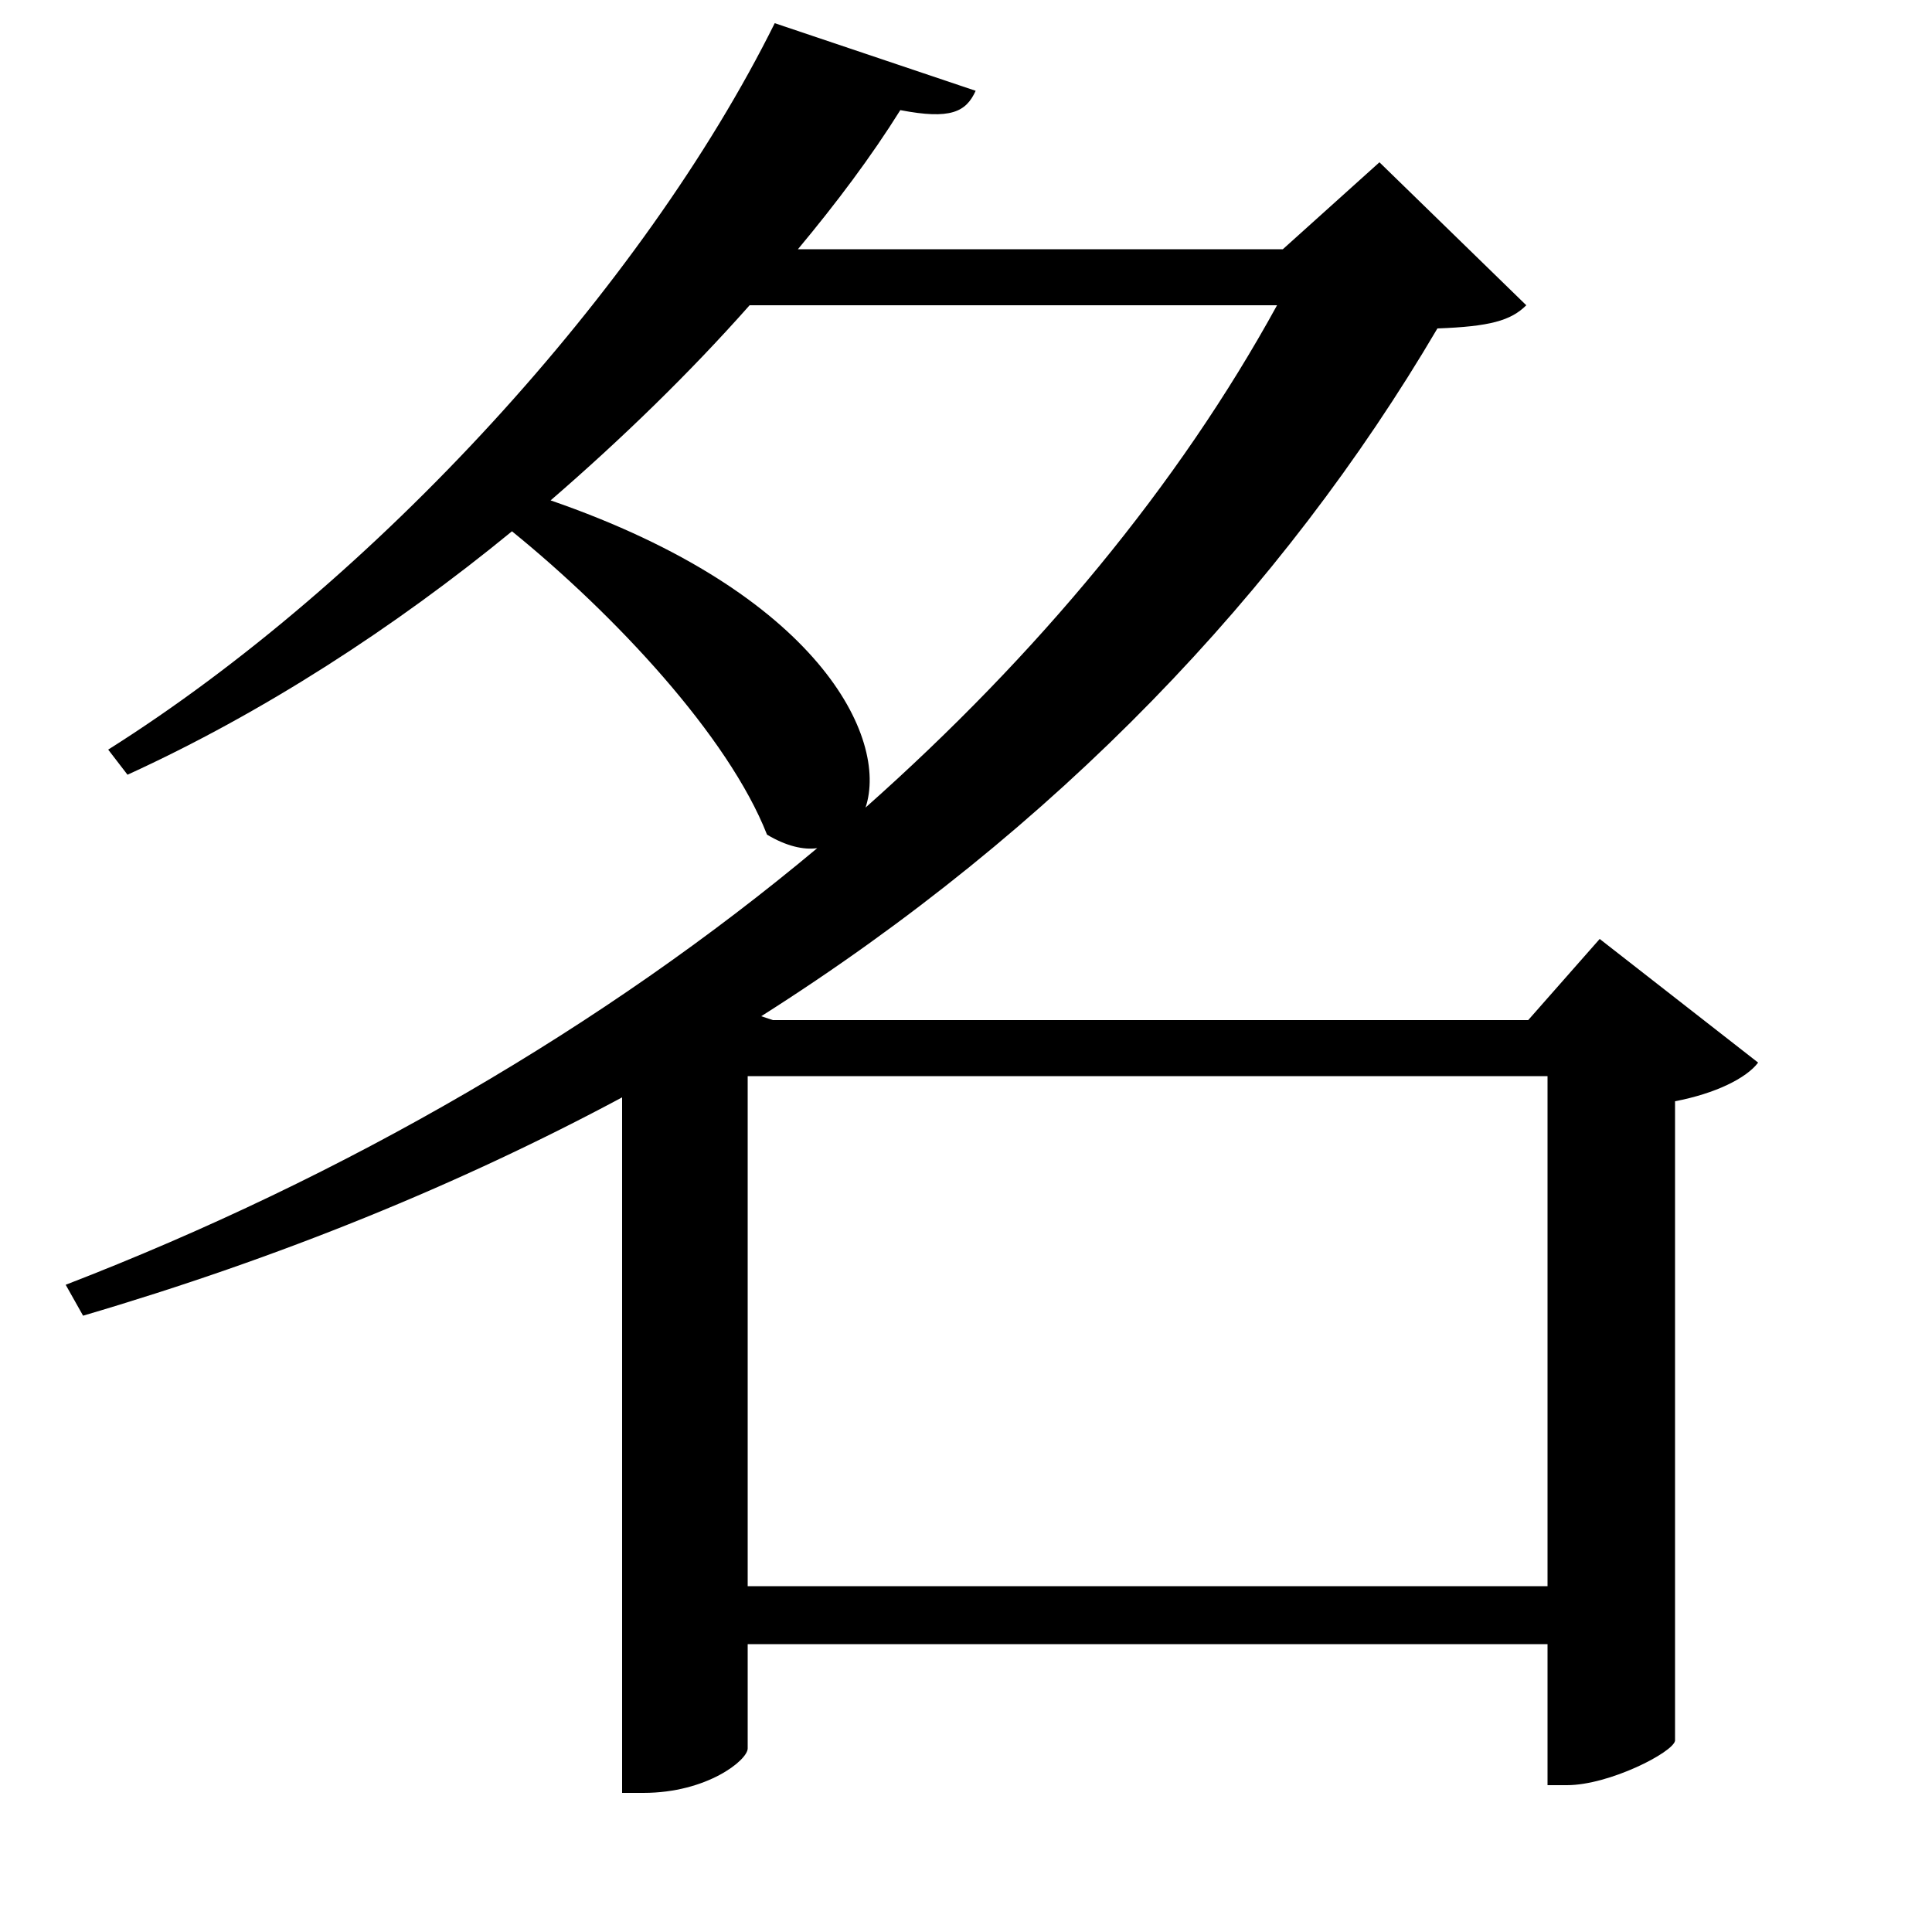 <svg xmlns="http://www.w3.org/2000/svg"
    viewBox="0 0 1000 1000">
  <!--
© 2017-2024 Adobe (http://www.adobe.com/).
Noto is a trademark of Google Inc.
This Font Software is licensed under the SIL Open Font License, Version 1.1. This Font Software is distributed on an "AS IS" BASIS, WITHOUT WARRANTIES OR CONDITIONS OF ANY KIND, either express or implied. See the SIL Open Font License for the specific language, permissions and limitations governing your use of this Font Software.
http://scripts.sil.org/OFL
  -->
<path d="M661 158C610 251 537 339 448 418 460 382 424 307 285 259 322 227 357 193 388 158ZM401 12C333 149 194 301 56 388L66 401C136 369 204 325 265 275 318 318 377 381 397 432 407 438 416 440 423 439 313 531 179 609 34 665L43 681C145 651 238 613 322 568L322 928 333 928C366 928 387 911 387 905L387 851 801 851 801 924 811 924C833 924 866 907 867 901L867 570C888 566 904 558 910 550L828 486 791 528 400 528 394 526C547 429 664 306 744 170 771 169 782 166 790 158L714 84 664 129 413 129C433 105 451 81 466 57 492 62 500 58 505 47ZM801 821L387 821 387 557 801 557Z"/>
</svg>